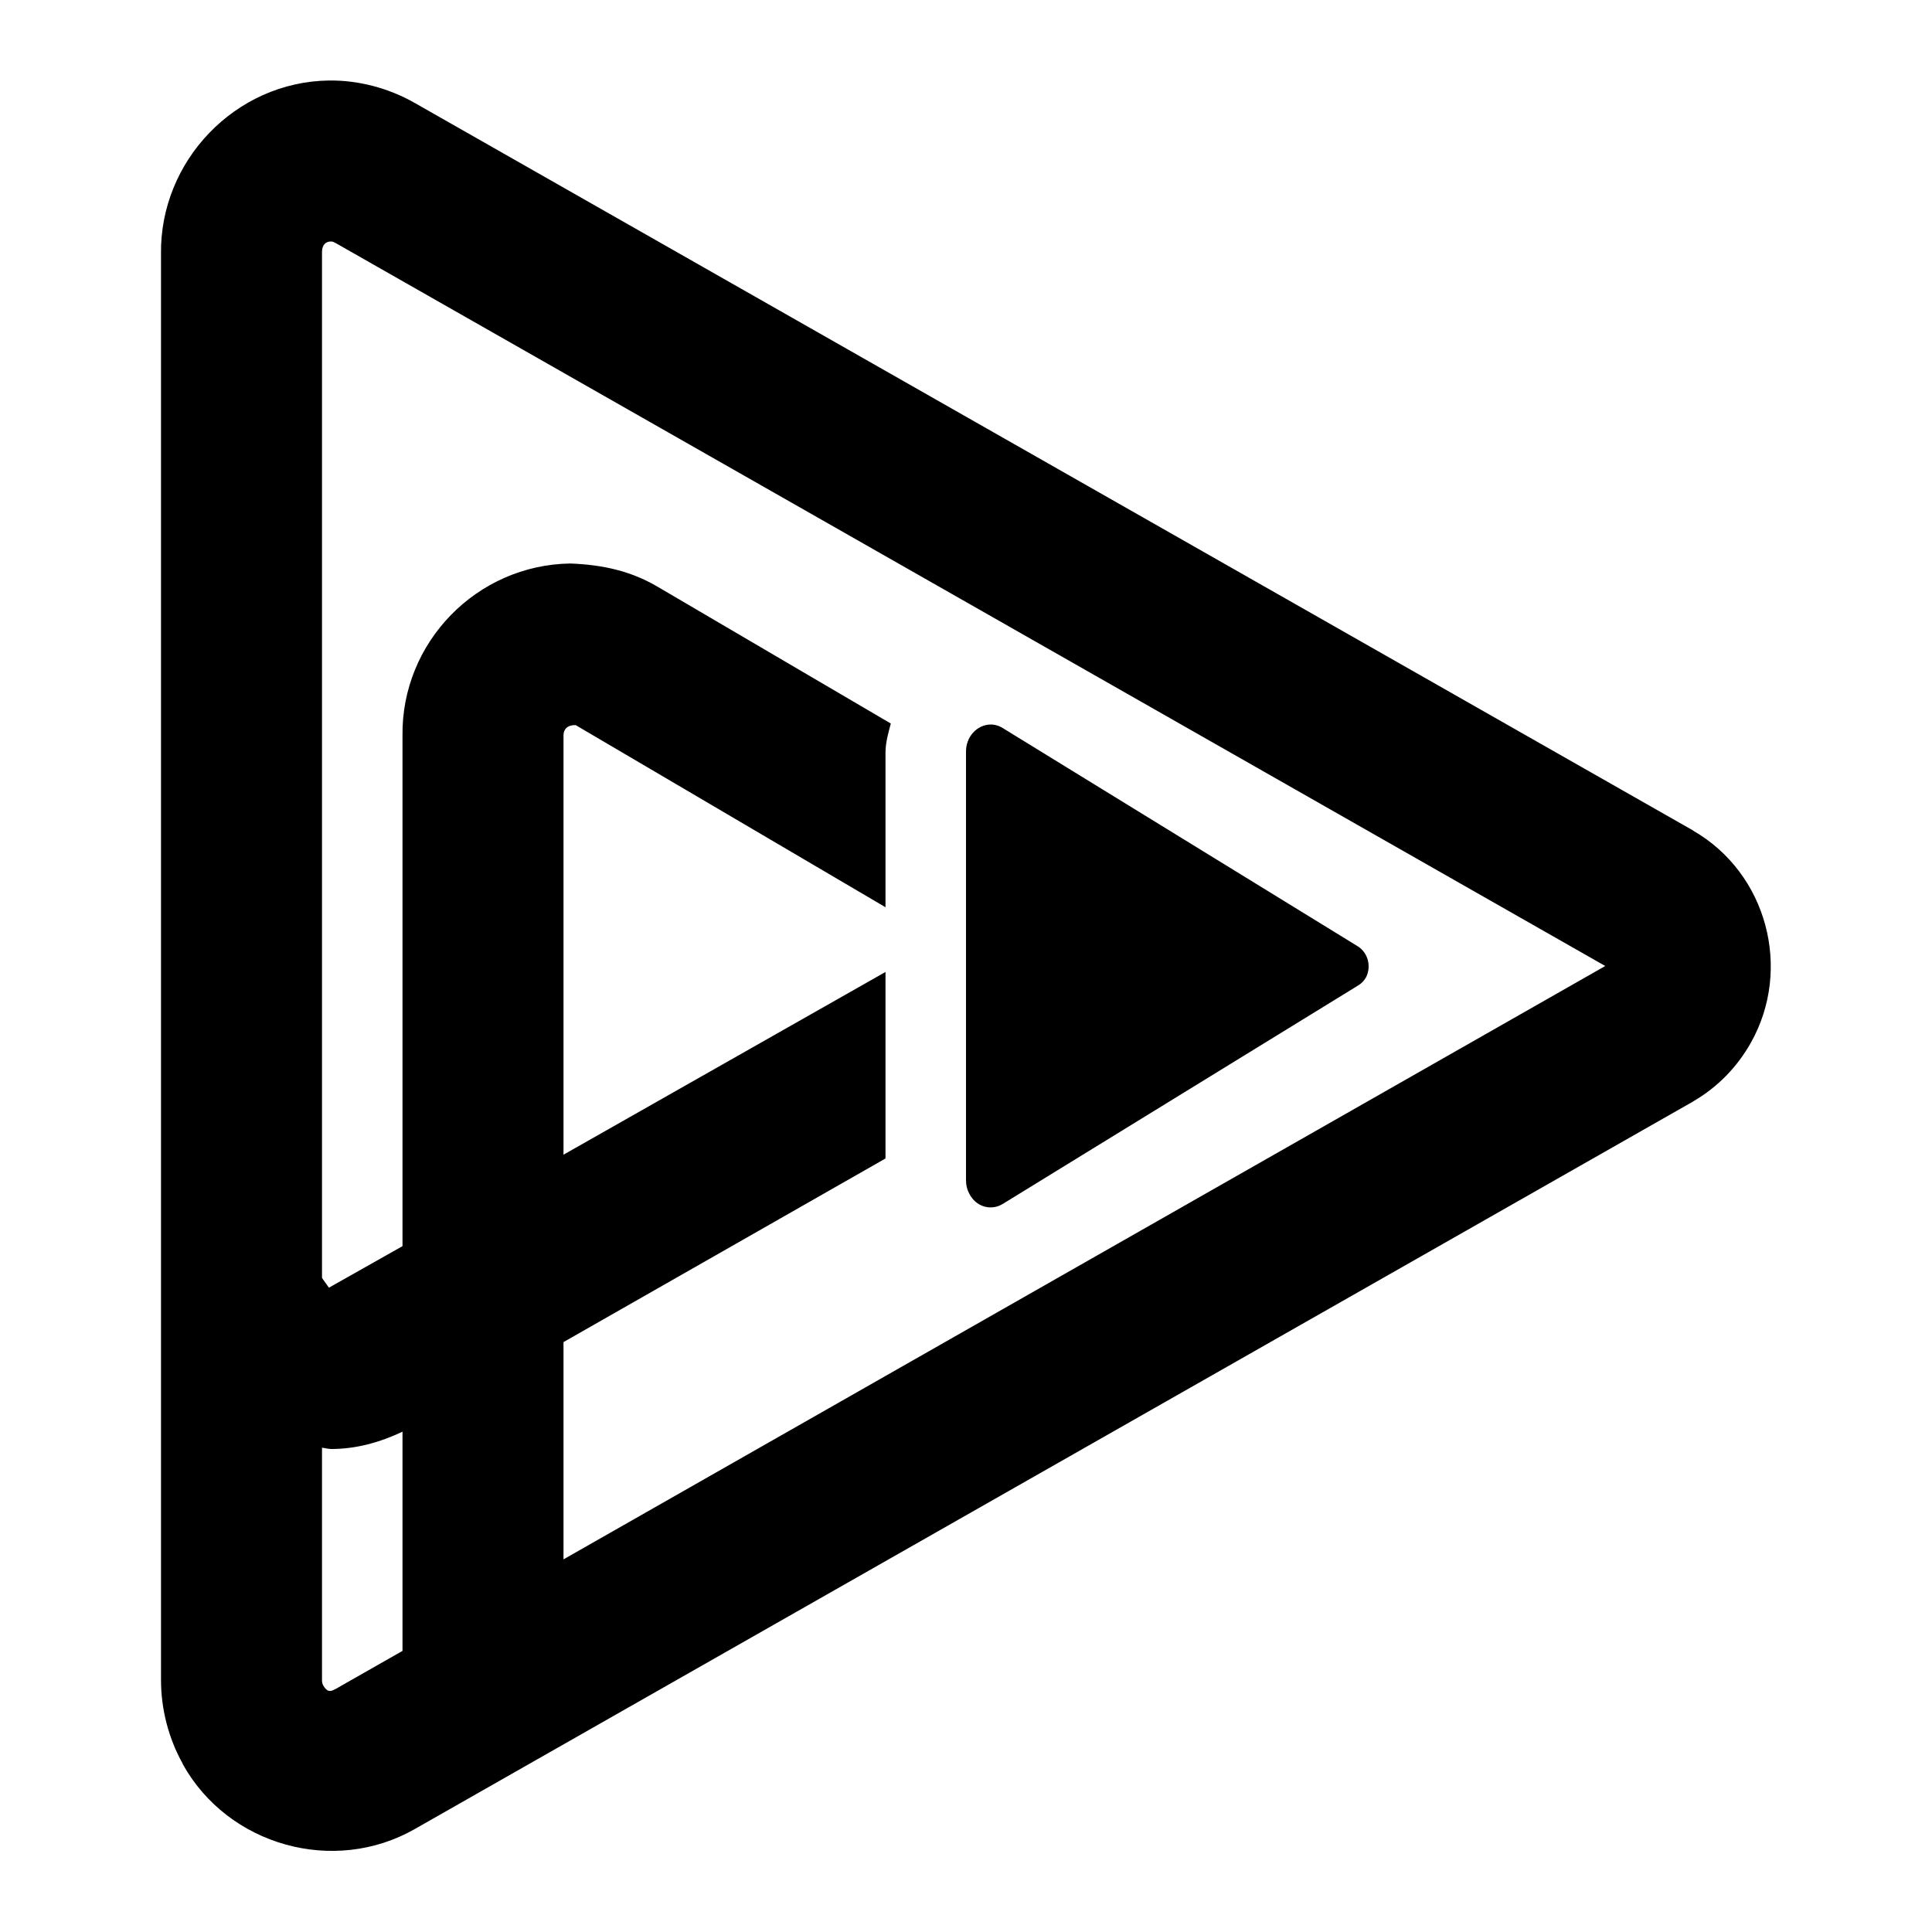 <?xml version="1.0" encoding="UTF-8"?>
<svg xmlns="http://www.w3.org/2000/svg" xmlns:xlink="http://www.w3.org/1999/xlink" viewBox="0 0 24 24" version="1.1" width="96px" height="96px">
<g id="surface1">
<path style=" " d="M 4.086 1 C 2.922 1.016 1.984 2 2 3.156 L 2 20.867 C 2 21.234 2.094 21.594 2.27 21.91 C 2.27 21.914 2.27 21.914 2.27 21.914 C 2.832 22.926 4.148 23.297 5.156 22.719 L 21.031 13.684 C 21.035 13.68 21.039 13.68 21.043 13.676 C 21.336 13.504 21.578 13.258 21.75 12.953 C 22.266 12.035 21.949 10.848 21.035 10.32 C 21.035 10.32 21.031 10.316 21.031 10.316 L 5.156 1.281 C 4.828 1.094 4.457 0.996 4.086 1 Z M 4.109 3 C 4.129 3 4.145 3.004 4.16 3.016 C 4.16 3.016 4.164 3.016 4.164 3.016 L 19.941 12 L 7 19.371 L 7 16.672 L 11 14.391 L 11 12.074 L 7 14.344 L 7 9.133 C 7 9.062 7.047 9.004 7.152 9.008 L 11 11.27 L 11 9.352 C 11 9.223 11.035 9.105 11.066 8.988 L 8.156 7.281 C 7.832 7.094 7.492 7.016 7.086 7 C 5.922 7.016 4.984 7.98 5 9.141 L 5 15.48 L 4.086 15.996 L 4 15.875 L 4 3.141 C 4 3.137 4 3.133 4 3.129 C 4 3.043 4.047 3 4.109 3 Z M 12.305 9 C 12.133 9.004 11.996 9.156 12 9.344 L 12 14.656 C 12 14.719 12.012 14.777 12.043 14.832 C 12.125 14.992 12.312 15.047 12.461 14.953 L 16.871 12.242 C 16.91 12.219 16.945 12.184 16.969 12.141 C 17.039 12.004 16.992 11.836 16.871 11.758 L 12.461 9.047 C 12.414 9.016 12.359 9 12.305 9 Z M 5 17.785 L 5 20.508 L 4.164 20.984 C 4.164 20.984 4.16 20.984 4.16 20.984 C 4.098 21.023 4.059 21.012 4.016 20.938 C 4.004 20.918 4 20.895 4 20.875 C 4 20.871 4 20.871 4 20.867 L 4 17.984 C 4.039 17.988 4.078 18 4.117 18 C 4.422 18 4.719 17.918 5 17.785 Z "/>
</g>
</svg>
